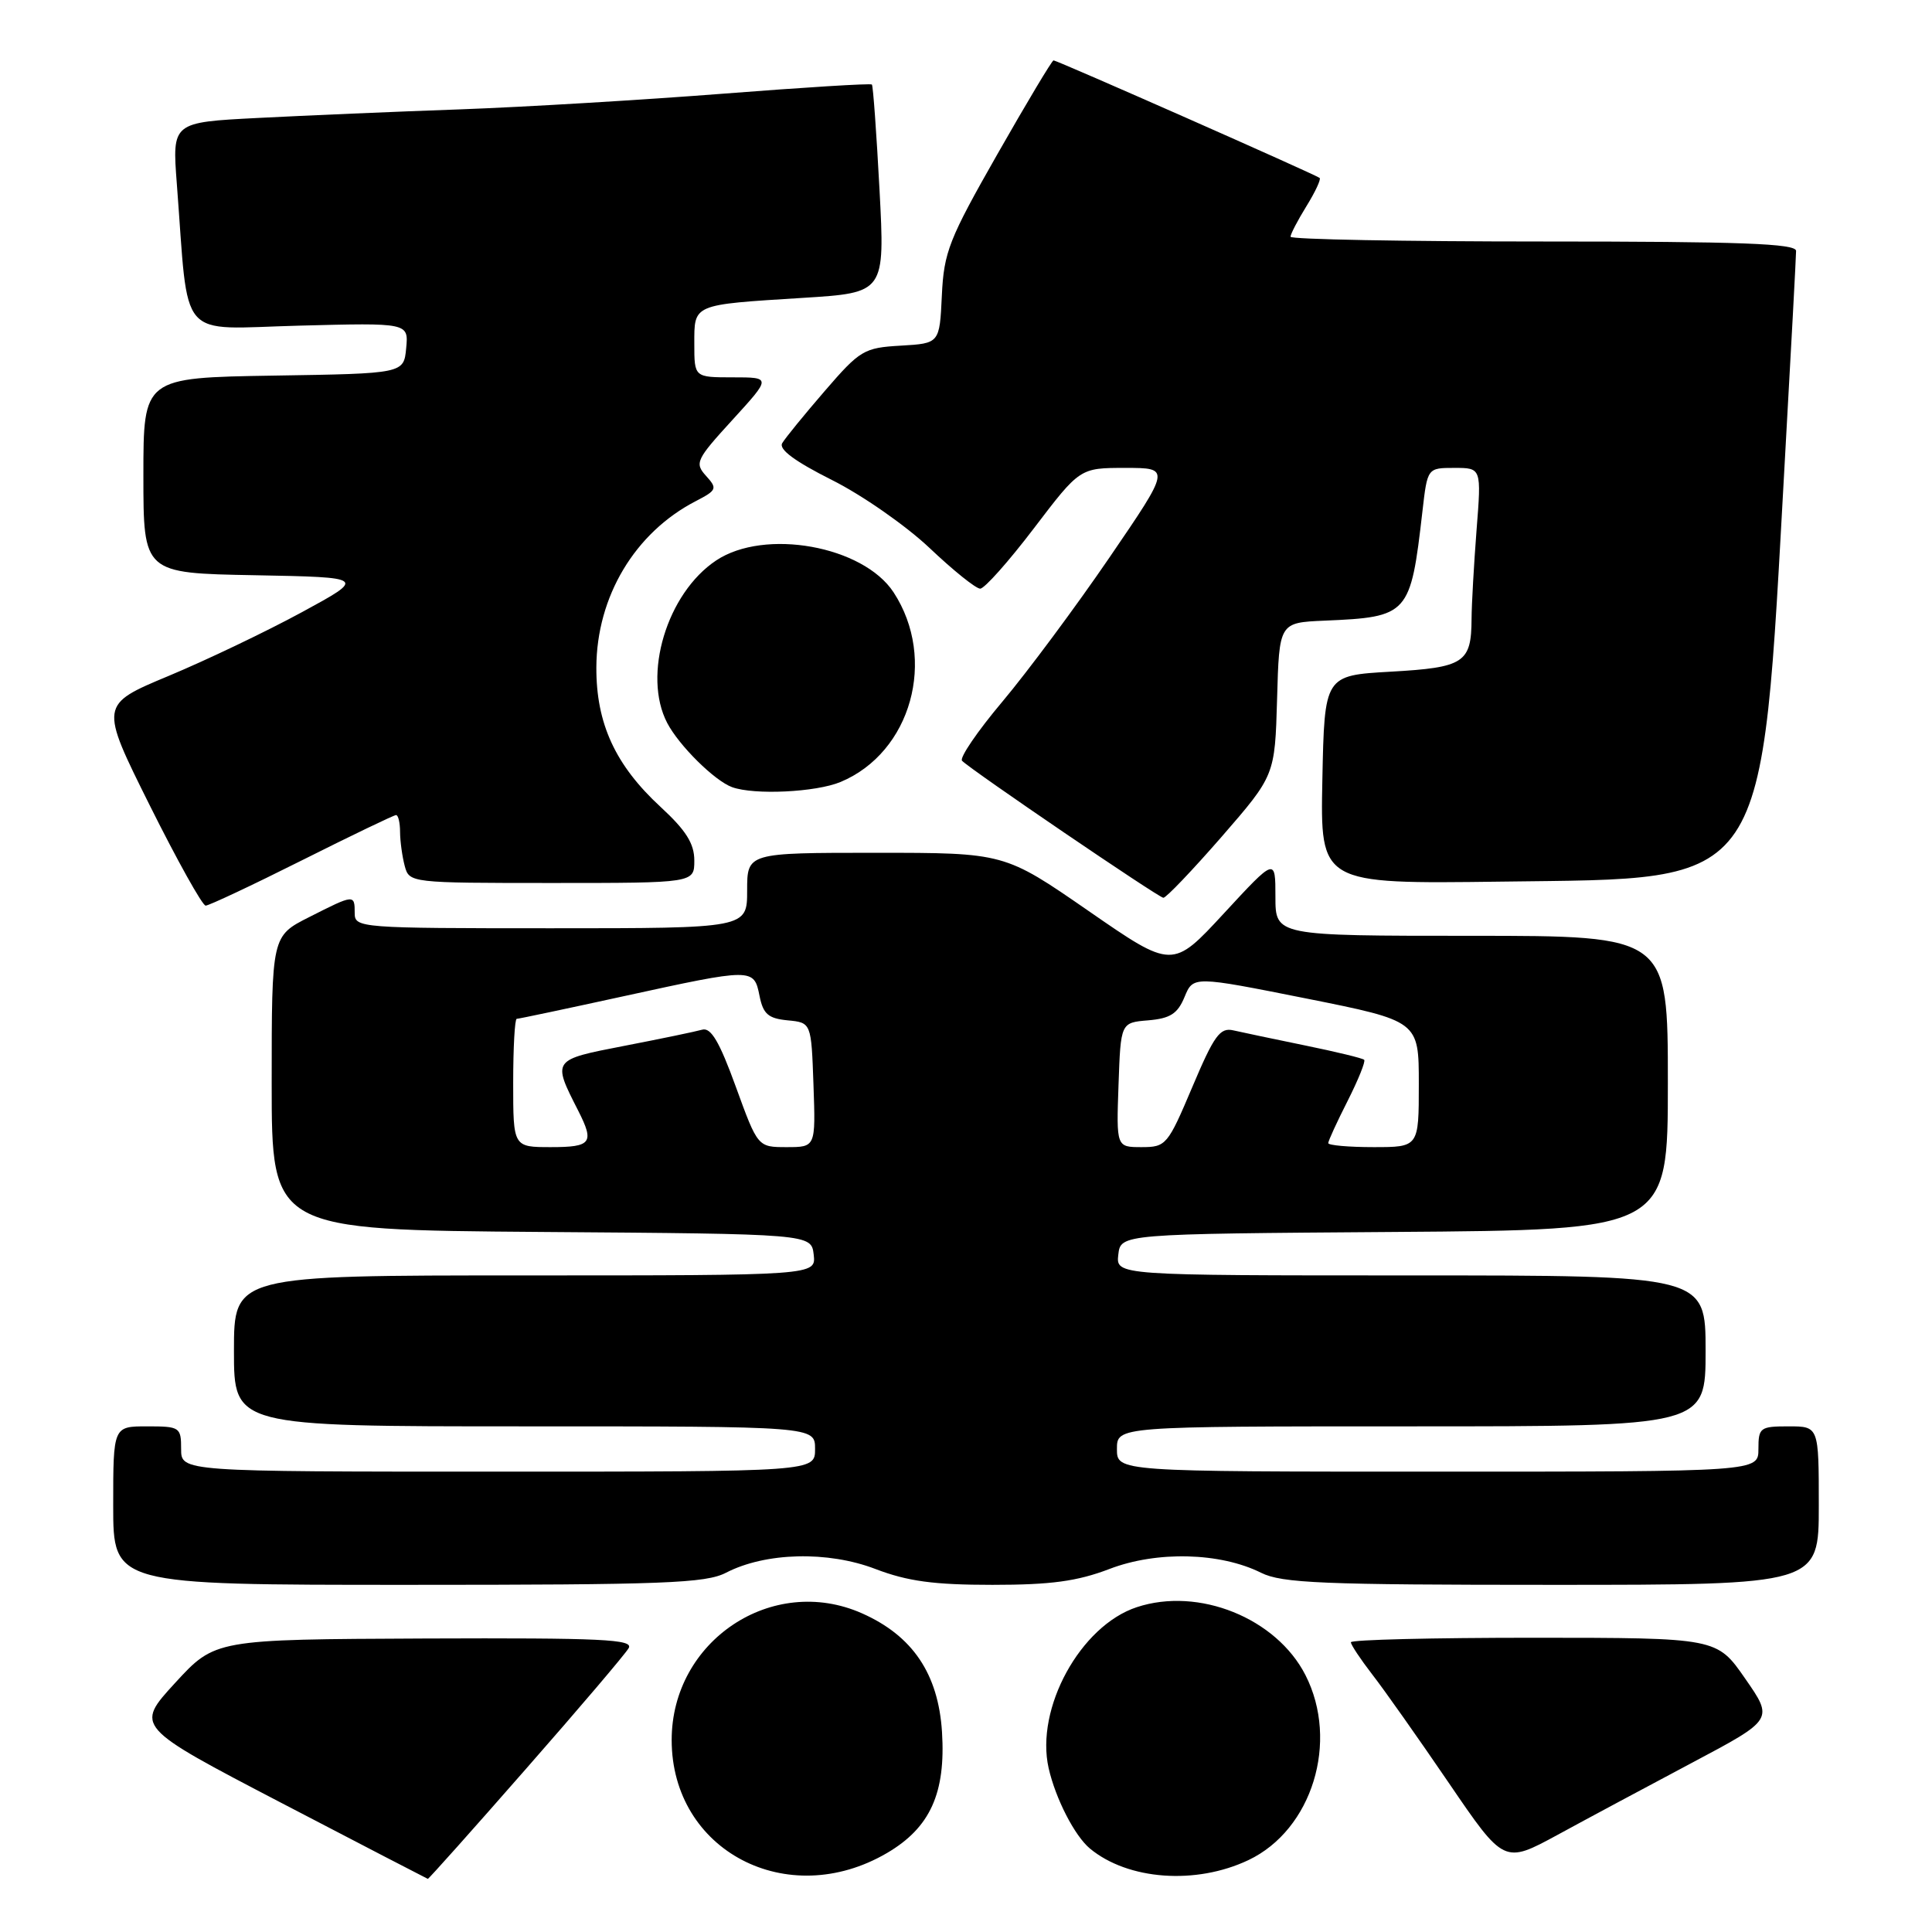 <?xml version="1.0" encoding="UTF-8" standalone="no"?>
<!DOCTYPE svg PUBLIC "-//W3C//DTD SVG 1.1//EN" "http://www.w3.org/Graphics/SVG/1.1/DTD/svg11.dtd" >
<svg xmlns="http://www.w3.org/2000/svg" xmlns:xlink="http://www.w3.org/1999/xlink" version="1.1" viewBox="0 0 256 256">
 <g >
 <path fill="currentColor"
d=" M 69.69 234.39 C 76.74 226.36 82.86 219.16 83.30 218.39 C 83.98 217.22 79.81 217.02 56.30 217.11 C 28.50 217.23 28.50 217.23 23.20 223.00 C 17.90 228.78 17.90 228.78 37.20 238.85 C 47.81 244.38 56.59 248.93 56.69 248.96 C 56.80 248.98 62.65 242.43 69.69 234.39 Z  M 117.54 245.53 C 123.25 242.18 125.33 237.60 124.82 229.49 C 124.33 221.79 120.92 216.74 114.21 213.77 C 102.34 208.52 89.00 217.41 89.00 230.56 C 89.00 245.23 104.33 253.27 117.54 245.53 Z  M 165.43 246.47 C 173.87 242.46 177.47 230.77 172.98 221.96 C 169.12 214.40 158.82 210.25 150.63 212.96 C 143.16 215.42 137.16 226.37 138.95 234.29 C 139.87 238.34 142.40 243.26 144.42 244.94 C 149.46 249.12 158.46 249.78 165.43 246.47 Z  M 224.25 233.55 C 235.01 227.84 235.01 227.84 231.25 222.43 C 227.50 217.02 227.50 217.02 203.25 217.01 C 189.91 217.01 179.00 217.27 179.00 217.61 C 179.00 217.94 180.27 219.85 181.82 221.86 C 183.38 223.86 187.94 230.33 191.97 236.24 C 199.29 246.98 199.29 246.98 206.40 243.12 C 210.30 240.99 218.34 236.69 224.25 233.55 Z  M 96.21 208.39 C 101.44 205.69 109.69 205.48 116.00 207.90 C 120.27 209.53 123.74 210.00 131.50 210.00 C 139.26 210.00 142.73 209.53 147.00 207.90 C 153.30 205.48 161.68 205.70 167.10 208.40 C 169.86 209.78 175.26 210.00 205.65 210.00 C 241.00 210.00 241.00 210.00 241.00 199.50 C 241.00 189.00 241.00 189.00 237.00 189.00 C 233.22 189.00 233.00 189.17 233.00 192.00 C 233.00 195.00 233.00 195.00 190.50 195.00 C 148.00 195.00 148.00 195.00 148.00 192.00 C 148.00 189.00 148.00 189.00 187.00 189.00 C 226.00 189.00 226.00 189.00 226.00 179.00 C 226.00 169.00 226.00 169.00 186.93 169.00 C 147.87 169.00 147.87 169.00 148.18 166.25 C 148.50 163.50 148.50 163.50 184.75 163.24 C 221.00 162.98 221.00 162.98 221.00 143.49 C 221.00 124.00 221.00 124.00 195.00 124.00 C 169.00 124.00 169.00 124.00 169.00 118.82 C 169.00 113.64 169.00 113.64 162.18 121.02 C 155.36 128.40 155.36 128.40 144.23 120.70 C 133.09 113.00 133.09 113.00 116.04 113.00 C 99.00 113.00 99.00 113.00 99.00 118.00 C 99.00 123.00 99.00 123.00 73.00 123.00 C 47.67 123.00 47.00 122.95 47.00 121.00 C 47.00 118.48 46.95 118.49 40.97 121.52 C 36.00 124.03 36.00 124.03 36.00 143.50 C 36.00 162.97 36.00 162.97 71.75 163.24 C 107.50 163.50 107.50 163.50 107.82 166.25 C 108.13 169.00 108.13 169.00 69.57 169.00 C 31.00 169.00 31.00 169.00 31.00 179.00 C 31.00 189.00 31.00 189.00 69.50 189.00 C 108.00 189.00 108.00 189.00 108.00 192.00 C 108.00 195.00 108.00 195.00 66.00 195.00 C 24.00 195.00 24.00 195.00 24.00 192.00 C 24.00 189.11 23.83 189.00 19.50 189.00 C 15.00 189.00 15.00 189.00 15.00 199.50 C 15.00 210.00 15.00 210.00 54.05 210.00 C 87.99 210.00 93.51 209.79 96.21 208.39 Z  M 40.00 114.00 C 46.58 110.70 52.20 108.00 52.48 108.00 C 52.77 108.00 53.01 109.01 53.01 110.25 C 53.02 111.49 53.30 113.51 53.63 114.75 C 54.23 116.98 54.38 117.00 73.12 117.00 C 92.00 117.00 92.00 117.00 92.00 114.02 C 92.00 111.78 90.90 110.03 87.55 106.94 C 81.54 101.40 78.99 95.88 79.02 88.43 C 79.06 79.05 84.12 70.57 92.20 66.40 C 94.99 64.95 95.08 64.74 93.55 63.05 C 92.02 61.36 92.24 60.90 97.06 55.63 C 102.20 50.00 102.20 50.00 97.10 50.00 C 92.00 50.00 92.00 50.00 92.00 45.57 C 92.00 40.26 91.68 40.39 106.38 39.47 C 117.26 38.79 117.26 38.79 116.54 25.14 C 116.14 17.64 115.69 11.36 115.53 11.20 C 115.36 11.03 106.52 11.58 95.87 12.41 C 85.21 13.24 69.53 14.18 61.00 14.49 C 52.47 14.79 40.39 15.31 34.16 15.63 C 22.81 16.21 22.81 16.21 23.43 24.35 C 25.06 45.59 23.32 43.57 39.64 43.15 C 54.14 42.77 54.14 42.77 53.82 46.14 C 53.50 49.50 53.50 49.50 36.25 49.77 C 19.00 50.05 19.00 50.05 19.00 63.00 C 19.00 75.95 19.00 75.95 33.75 76.22 C 48.50 76.50 48.50 76.50 40.00 81.12 C 35.33 83.66 27.38 87.46 22.35 89.56 C 13.20 93.38 13.20 93.38 19.83 106.69 C 23.48 114.01 26.82 120.00 27.25 120.00 C 27.68 120.00 33.42 117.30 40.00 114.00 Z  M 161.87 110.88 C 168.93 102.75 168.93 102.75 169.22 92.63 C 169.50 82.50 169.50 82.50 175.50 82.24 C 186.66 81.76 186.90 81.49 188.48 67.75 C 189.14 62.00 189.14 62.00 192.72 62.00 C 196.30 62.00 196.30 62.00 195.65 70.25 C 195.30 74.79 195.00 80.08 194.99 82.00 C 194.96 87.83 194.02 88.45 184.29 89.00 C 175.50 89.50 175.50 89.50 175.22 103.32 C 174.94 117.13 174.94 117.13 198.90 116.82 C 234.73 116.34 233.28 118.51 236.50 61.00 C 237.32 46.42 237.99 33.94 237.99 33.25 C 238.00 32.27 230.64 32.00 204.50 32.00 C 186.07 32.00 171.00 31.72 171.00 31.37 C 171.00 31.02 171.95 29.20 173.11 27.32 C 174.28 25.43 175.06 23.75 174.86 23.58 C 174.39 23.16 140.06 8.00 139.60 8.00 C 139.40 8.00 136.06 13.58 132.17 20.41 C 125.74 31.70 125.07 33.39 124.80 39.16 C 124.50 45.50 124.50 45.50 119.36 45.80 C 114.48 46.08 113.96 46.39 109.29 51.80 C 106.59 54.93 104.04 58.05 103.65 58.72 C 103.16 59.54 105.32 61.13 110.21 63.59 C 114.22 65.59 120.05 69.66 123.18 72.62 C 126.30 75.58 129.31 78.00 129.88 78.00 C 130.45 78.00 133.65 74.40 137.00 70.00 C 143.09 62.00 143.09 62.00 149.10 62.00 C 155.12 62.00 155.12 62.00 146.99 73.90 C 142.52 80.44 136.14 89.02 132.83 92.96 C 129.51 96.90 127.10 100.44 127.48 100.81 C 128.74 102.08 153.49 118.92 154.15 118.96 C 154.51 118.98 157.98 115.34 161.87 110.88 Z  M 111.39 103.61 C 120.74 99.70 124.19 87.33 118.40 78.48 C 114.36 72.33 101.33 69.98 94.90 74.26 C 88.37 78.60 85.10 89.46 88.41 95.80 C 89.98 98.80 94.68 103.45 97.00 104.30 C 99.94 105.37 108.12 104.98 111.39 103.61 Z  M 68.00 143.50 C 68.00 138.82 68.21 135.00 68.47 135.00 C 68.73 135.00 75.11 133.65 82.66 132.00 C 99.78 128.26 99.90 128.26 100.64 131.95 C 101.12 134.36 101.79 134.95 104.36 135.20 C 107.50 135.50 107.50 135.50 107.79 143.75 C 108.08 152.00 108.08 152.00 104.24 152.00 C 100.41 152.00 100.41 152.00 97.50 144.00 C 95.33 138.02 94.20 136.11 93.04 136.44 C 92.20 136.68 87.55 137.65 82.73 138.58 C 73.11 140.45 73.16 140.38 76.63 147.20 C 78.78 151.44 78.36 152.00 73.00 152.00 C 68.00 152.00 68.00 152.00 68.00 143.50 Z  M 148.21 143.75 C 148.50 135.50 148.50 135.50 152.15 135.20 C 155.06 134.95 156.04 134.33 156.96 132.10 C 158.11 129.32 158.11 129.32 173.06 132.30 C 188.00 135.29 188.00 135.29 188.00 143.64 C 188.00 152.00 188.00 152.00 182.00 152.00 C 178.70 152.00 176.00 151.76 176.00 151.47 C 176.00 151.17 177.16 148.65 178.57 145.87 C 179.98 143.08 180.97 140.63 180.76 140.43 C 180.56 140.22 177.04 139.37 172.94 138.53 C 168.85 137.69 164.57 136.79 163.43 136.53 C 161.66 136.12 160.88 137.19 157.99 144.03 C 154.73 151.73 154.51 152.00 151.27 152.00 C 147.92 152.00 147.92 152.00 148.21 143.75 Z "/>
</g>
</svg>